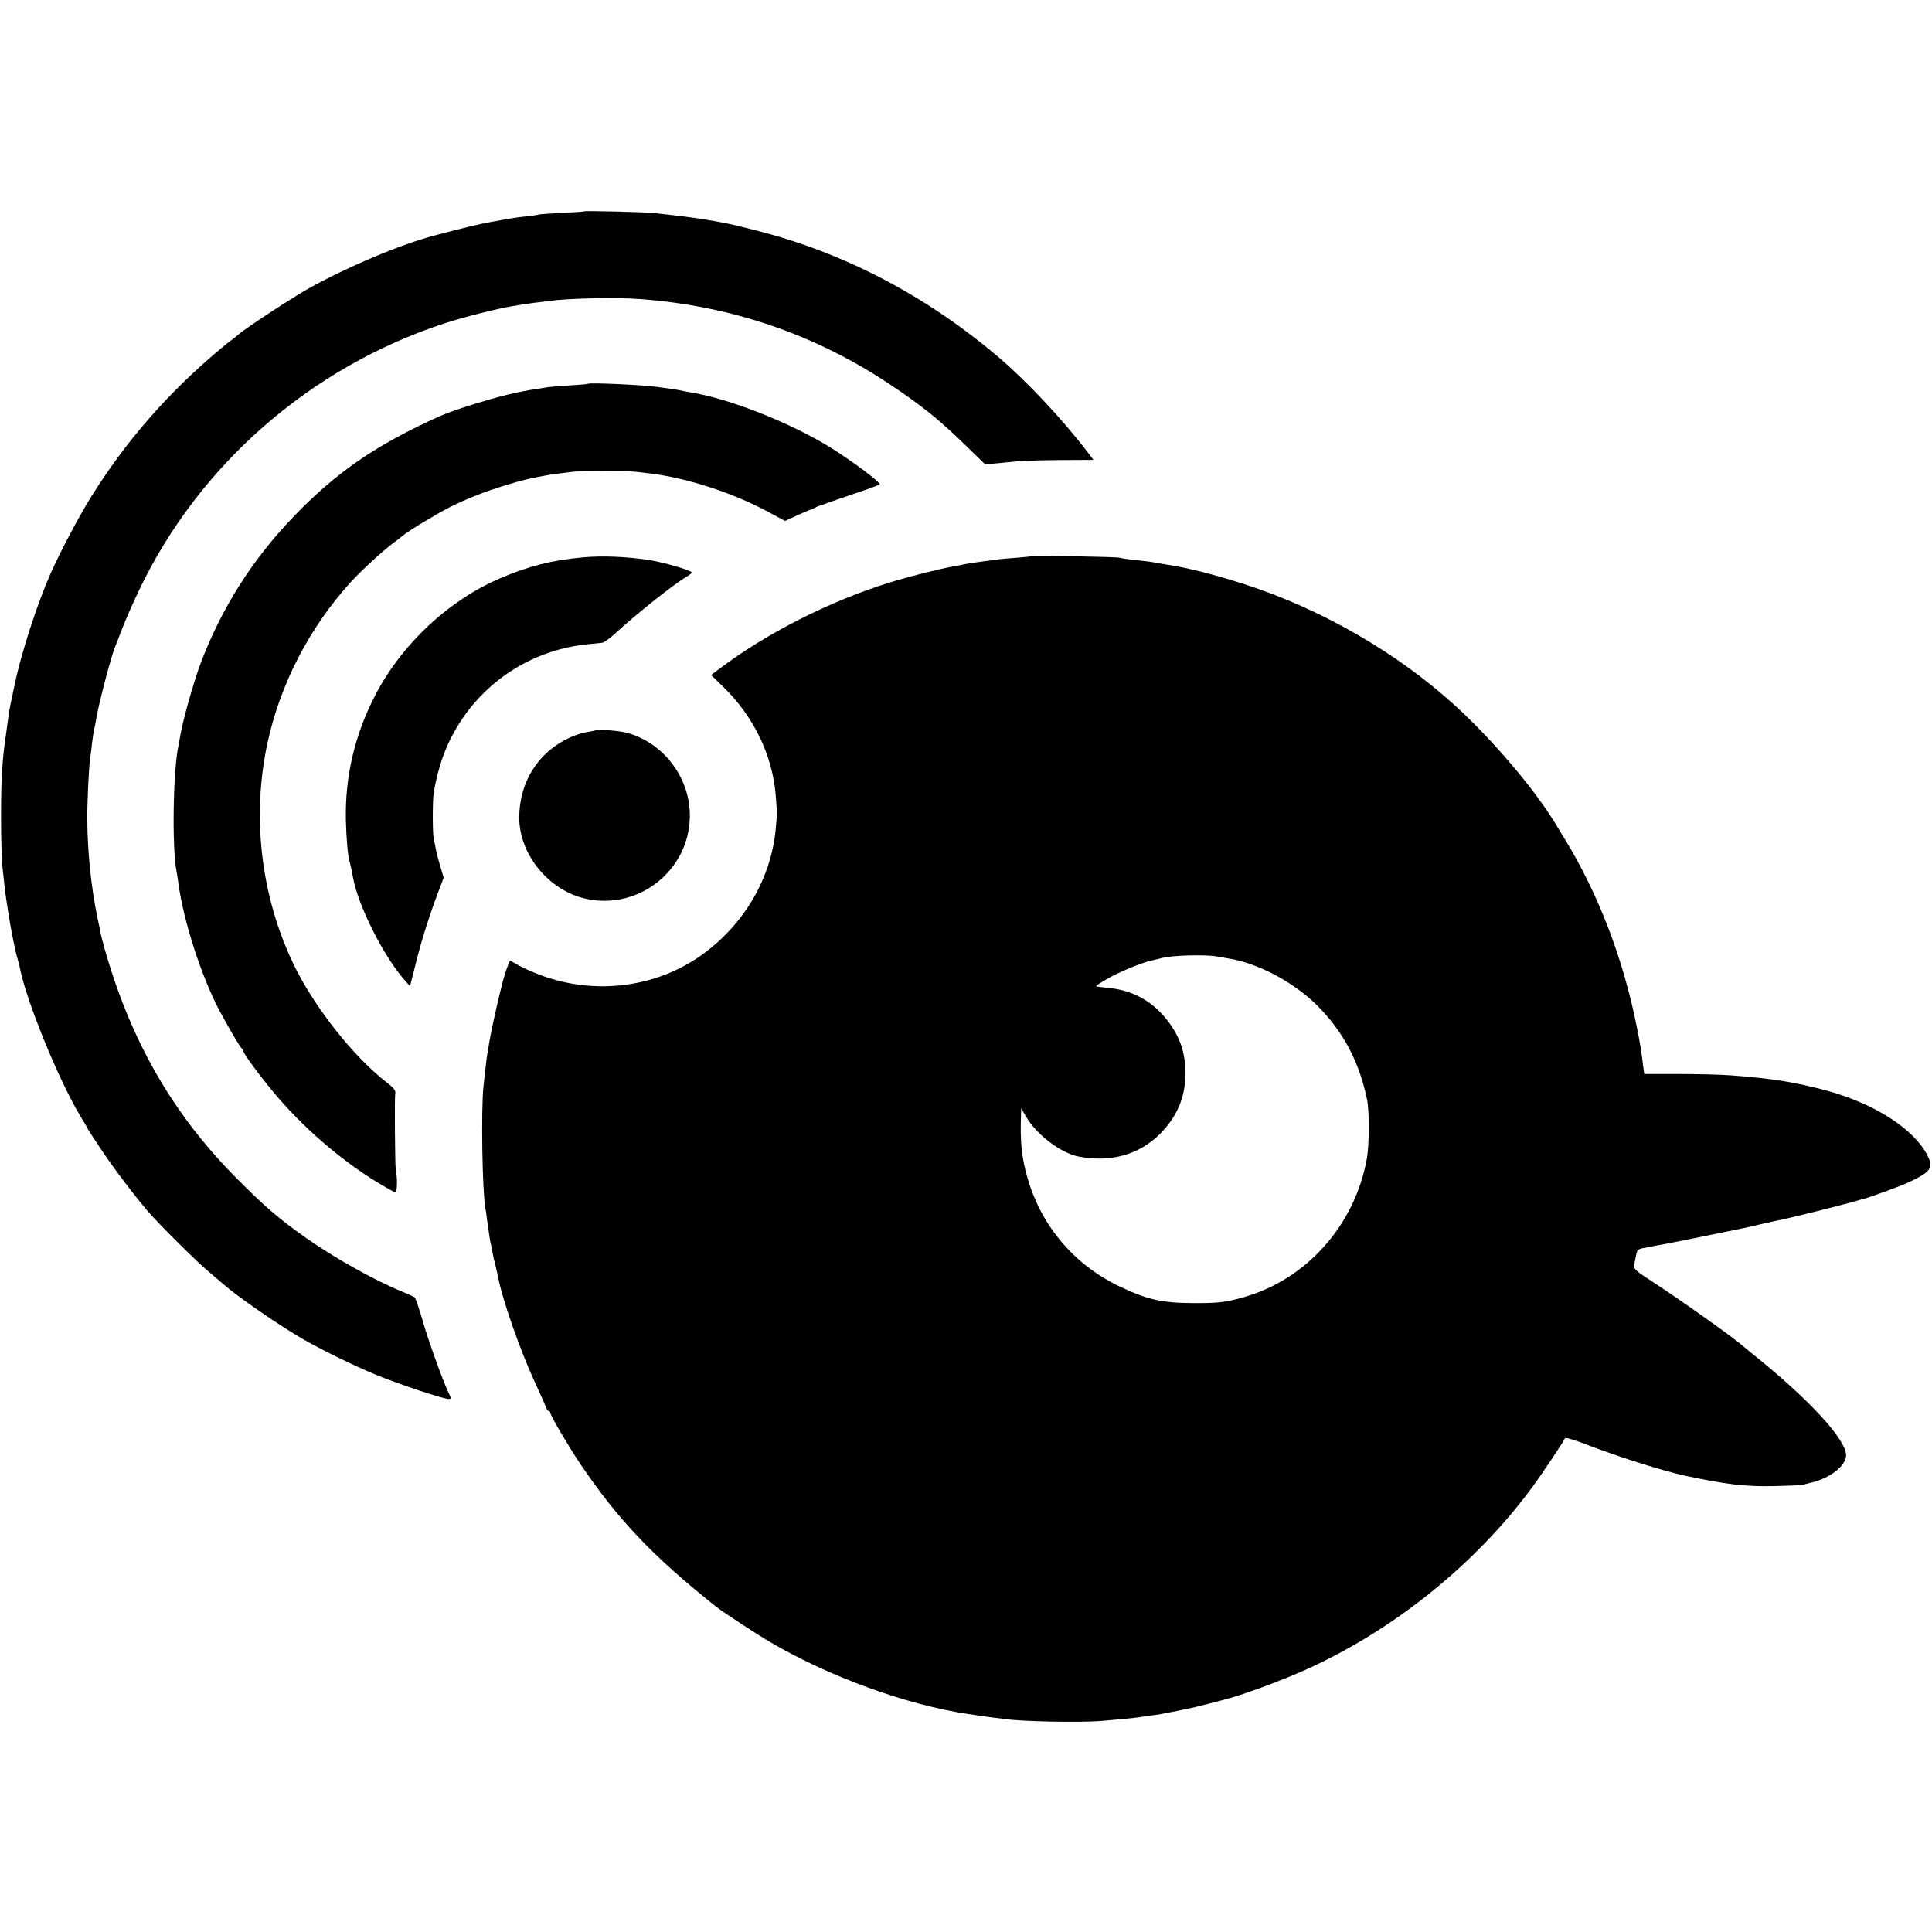 <?xml version="1.0" standalone="no"?>
<!DOCTYPE svg PUBLIC "-//W3C//DTD SVG 20010904//EN"
 "http://www.w3.org/TR/2001/REC-SVG-20010904/DTD/svg10.dtd">
<svg version="1.0" xmlns="http://www.w3.org/2000/svg"
 width="1120pt" height="1120pt" viewBox="0 0 1120 1120"
 preserveAspectRatio="xMidYMid meet">
<g transform="translate(0,1120) scale(0.1,-0.1)"
fill="#000000" stroke="none">
<path d="M3388 9975 c-2 -2 -61 -6 -132 -9 -71 -4 -132 -8 -135 -10 -3 -2 -33
-6 -66 -10 -64 -7 -74 -8 -205 -32 -70 -12 -163 -35 -330 -79 -195 -51 -495
-177 -725 -304 -88 -48 -378 -238 -410 -268 -11 -10 -29 -25 -41 -33 -12 -8
-45 -35 -75 -60 -302 -255 -537 -525 -742 -852 -68 -109 -178 -317 -234 -443
-78 -177 -171 -464 -207 -640 -3 -11 -11 -51 -19 -90 -9 -38 -18 -92 -21 -120
-4 -27 -9 -63 -11 -80 -22 -148 -29 -260 -29 -485 0 -113 4 -236 7 -275 10
-94 19 -176 23 -197 1 -9 6 -38 10 -65 13 -90 42 -237 55 -279 5 -17 12 -41
14 -54 37 -192 227 -656 353 -864 23 -37 42 -70 42 -72 0 -2 37 -59 82 -126
72 -107 184 -255 267 -352 58 -68 285 -294 346 -344 35 -30 74 -63 87 -74 86
-76 331 -245 471 -325 113 -64 291 -151 417 -203 131 -54 390 -140 420 -140
17 0 17 2 -2 41 -32 68 -118 306 -152 427 -18 62 -37 116 -42 121 -5 4 -40 20
-79 36 -151 61 -390 195 -550 308 -160 113 -239 181 -401 344 -372 373 -617
800 -769 1338 -9 33 -19 71 -22 85 -2 13 -10 53 -18 90 -37 177 -58 383 -59
575 0 114 10 317 18 360 2 11 7 47 10 80 4 33 9 67 12 76 2 10 6 30 9 45 11
82 90 384 114 439 5 11 23 58 41 105 18 47 61 145 96 218 347 728 995 1294
1773 1548 107 35 308 86 391 99 25 4 52 9 60 10 8 1 40 6 70 10 30 3 66 8 80
10 114 16 391 22 535 11 529 -40 1012 -206 1445 -495 187 -125 288 -206 443
-358 l108 -105 67 6 c142 15 183 17 369 19 l192 1 -27 36 c-153 201 -364 425
-537 571 -420 353 -889 596 -1395 724 -172 43 -172 43 -335 69 -30 5 -150 20
-257 31 -54 6 -395 14 -400 10z"/>
<path d="M3408 8975 c-2 -2 -48 -6 -103 -9 -55 -4 -111 -8 -125 -10 -94 -14
-123 -19 -185 -32 -122 -25 -359 -98 -444 -136 -372 -167 -604 -327 -853 -587
-236 -246 -412 -524 -533 -841 -42 -112 -105 -333 -121 -430 -4 -25 -8 -47 -9
-50 -32 -142 -39 -600 -11 -735 2 -11 7 -40 10 -65 30 -222 135 -544 239 -740
55 -103 121 -215 129 -218 4 -2 8 -8 8 -14 0 -14 87 -133 174 -238 169 -203
387 -392 603 -524 50 -30 97 -57 104 -58 12 -3 14 83 3 136 -4 19 -7 412 -3
432 4 22 -4 34 -48 68 -197 152 -429 448 -546 696 -186 394 -238 849 -146
1275 75 342 241 663 480 928 68 74 193 189 253 232 15 11 37 28 49 38 35 30
191 124 275 167 100 50 204 91 327 128 87 27 127 37 231 56 23 5 110 16 164
22 45 4 316 4 355 -1 17 -2 55 -6 85 -10 209 -25 476 -111 679 -220 l102 -55
67 31 c37 17 72 32 77 33 6 1 19 7 30 13 11 6 22 11 25 11 3 0 19 6 35 12 17
6 93 33 170 59 77 25 142 50 145 53 7 10 -156 132 -275 207 -234 147 -597 291
-825 327 -14 2 -34 6 -46 9 -12 3 -39 7 -60 10 -21 3 -53 8 -70 10 -76 13
-407 28 -416 20z"/>
<path d="M3380 7969 c-179 -16 -311 -49 -480 -121 -297 -127 -566 -377 -721
-671 -122 -233 -179 -474 -174 -732 3 -107 11 -203 21 -237 5 -18 11 -45 20
-93 29 -163 177 -458 299 -596 l32 -36 28 111 c32 133 80 287 130 420 l37 98
-20 67 c-11 36 -23 82 -26 101 -3 19 -9 46 -12 60 -7 34 -7 227 1 270 26 144
64 254 126 361 163 282 449 465 774 495 33 3 67 7 77 8 9 1 41 24 71 51 131
120 340 286 417 332 17 9 30 20 30 24 0 12 -165 60 -250 73 -137 20 -268 25
-380 15z"/>
<path d="M5979 7976 c-2 -2 -44 -6 -94 -10 -49 -3 -99 -8 -110 -10 -12 -2 -48
-7 -80 -11 -33 -4 -78 -11 -100 -15 -22 -5 -56 -12 -75 -15 -72 -12 -249 -57
-360 -91 -348 -108 -716 -294 -991 -502 l-47 -35 73 -71 c176 -172 283 -395
302 -627 8 -102 8 -107 0 -194 -27 -286 -180 -549 -422 -726 -275 -201 -650
-243 -974 -109 -40 16 -88 39 -106 50 -18 11 -35 20 -38 20 -6 0 -42 -108 -51
-154 -3 -11 -7 -30 -10 -41 -21 -85 -56 -248 -61 -285 -3 -25 -8 -52 -10 -60
-2 -8 -6 -40 -9 -70 -4 -30 -9 -82 -13 -115 -15 -138 -7 -614 11 -711 2 -10 7
-41 10 -69 12 -86 17 -119 21 -135 2 -8 7 -31 10 -50 3 -19 11 -53 17 -75 5
-22 12 -51 15 -65 21 -121 125 -420 210 -605 36 -77 67 -148 70 -157 3 -10 9
-18 14 -18 5 0 9 -4 9 -10 0 -15 106 -195 173 -295 220 -325 421 -537 787
-828 39 -31 234 -159 314 -206 343 -201 788 -363 1146 -417 25 -3 52 -8 61 -9
9 -2 40 -6 70 -10 30 -3 65 -8 79 -10 96 -15 448 -22 570 -11 36 3 92 8 125
11 33 3 69 7 81 9 12 2 45 7 75 11 30 3 61 8 69 10 8 2 31 7 50 10 19 3 55 11
80 16 25 6 53 12 63 14 9 2 45 11 80 20 34 9 69 18 77 20 103 25 334 110 485
178 506 229 977 608 1305 1052 54 72 187 272 192 287 3 7 62 -11 148 -45 180
-68 427 -146 550 -172 238 -51 352 -64 520 -60 80 2 152 5 160 7 8 3 31 8 50
13 108 25 202 98 202 158 0 93 -216 327 -547 592 -27 22 -52 42 -55 45 -32 32
-341 252 -498 355 -128 83 -133 88 -128 116 3 16 9 42 12 58 4 23 12 30 37 35
18 3 43 8 57 11 14 3 41 8 60 11 19 3 134 26 255 51 248 50 227 46 316 67 37
8 78 17 90 20 71 13 399 95 484 121 6 1 15 4 20 5 46 13 220 77 260 96 129 61
145 84 109 155 -76 151 -301 298 -575 374 -187 51 -329 74 -564 91 -66 5 -206
8 -311 8 l-192 0 -7 50 c-11 92 -16 120 -36 221 -78 395 -223 773 -419 1093
-16 26 -41 67 -56 92 -122 200 -365 485 -579 680 -337 307 -776 560 -1220 703
-173 56 -336 97 -445 113 -19 3 -48 8 -65 11 -36 7 -60 10 -140 18 -33 4 -67
9 -75 12 -16 5 -505 14 -511 9z m1077 -2321 c16 -3 45 -8 64 -11 172 -27 377
-136 514 -271 152 -151 246 -328 291 -548 14 -66 13 -262 -1 -340 -68 -385
-349 -702 -714 -805 -109 -31 -149 -35 -305 -34 -168 1 -256 21 -410 94 -265
125 -458 351 -538 630 -35 120 -44 212 -38 370 l1 35 28 -48 c60 -104 203
-213 307 -232 184 -35 347 11 467 129 99 98 148 211 150 344 1 125 -28 215
-101 312 -88 116 -206 182 -355 194 -32 3 -60 7 -62 9 -2 2 29 22 69 45 70 40
209 97 262 106 14 3 34 8 46 11 52 17 258 23 325 10z"/>
<path d="M3448 6965 c-1 -1 -22 -5 -45 -9 -24 -3 -69 -17 -100 -32 -183 -83
-293 -258 -293 -464 0 -213 171 -422 385 -470 303 -68 596 159 604 470 6 227
-151 436 -369 493 -49 12 -172 21 -182 12z"/>
</g>
</svg>
